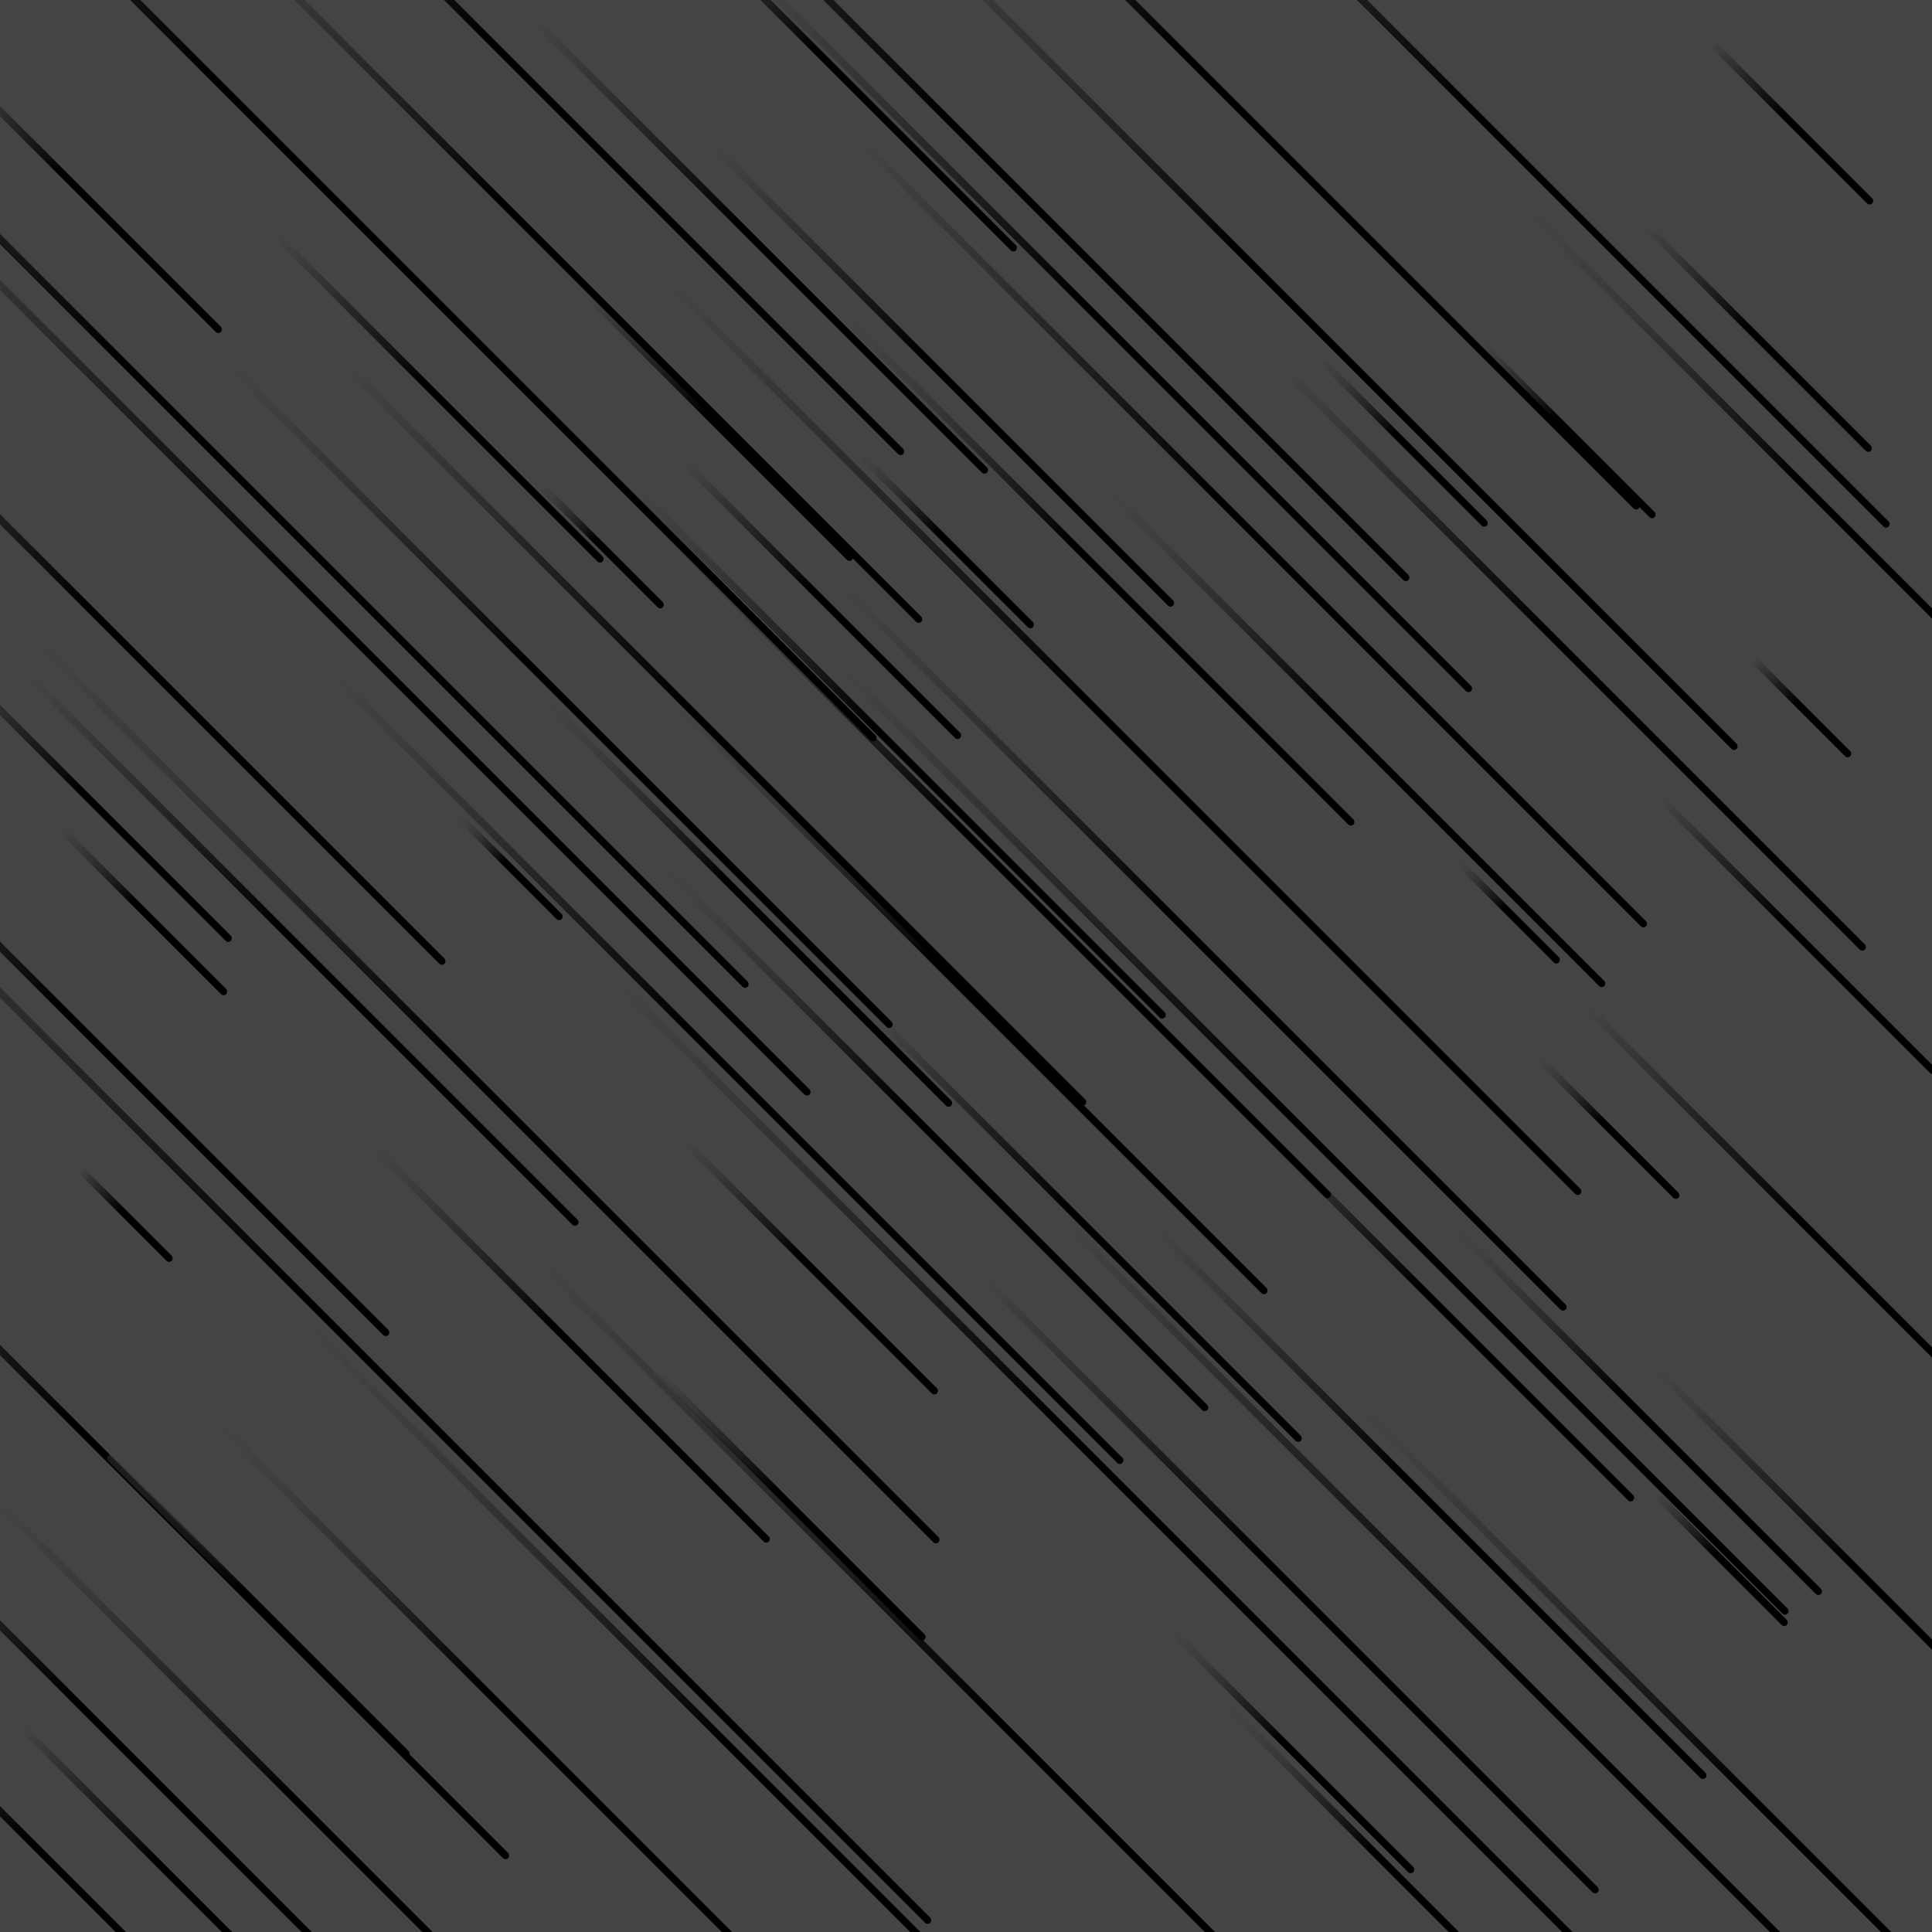<svg xmlns="http://www.w3.org/2000/svg" version="1.1"
  xmlns:xlink="http://www.w3.org/1999/xlink"
  xmlns:svgjs="http://svgjs.dev/svgjs" viewBox="0 0 800 800">
  <defs>
    <linearGradient x1="50%" y1="0%" x2="50%" y2="100%" id="ffflurry-grad" gradientTransform="rotate(270)">
      <stop stop-color="#444" stop-opacity="1" offset="0%"></stop>
      <stop stop-color="hsl(1.4, 100%, 67%)" stop-opacity="1" offset="45%"></stop>
      <stop stop-color="hsl(167, 52%, 78%)" stop-opacity="1" offset="100%"></stop>
    </linearGradient>
  </defs>
  <rect width="100%" height="100%" fill="#444444"></rect>
  <g fill="url(#ffflurry-grad)">
    <rect width="82" height="3" x="625" y="465.5" rx="1.5" transform="rotate(45, 666, 467)" opacity="0.32"></rect>
    <rect width="604" height="3" x="133" y="732.5" rx="1.5" transform="rotate(45, 435, 734)" opacity="0.63"></rect>
    <rect width="239" height="3" x="-100.5" y="767.5" rx="1.5" transform="rotate(45, 19, 769)" opacity="0.50"></rect>
    <rect width="147" height="3" x="262.5" y="523.5" rx="1.5" transform="rotate(45, 336, 525)" opacity="0.49"></rect>
    <rect width="227" height="3" x="482.5" y="539.5" rx="1.5" transform="rotate(45, 596, 541)" opacity="0.66"></rect>
    <rect width="58" height="3" x="596" y="376.5" rx="1.5" transform="rotate(45, 625, 378)" opacity="0.47"></rect>
    <rect width="532" height="3" x="265" y="120.5" rx="1.5" transform="rotate(45, 531, 122)" opacity="0.11"></rect>
    <rect width="230" height="3" x="122" y="555.5" rx="1.5" transform="rotate(45, 237, 557)" opacity="0.41"></rect>
    <rect width="191" height="3" x="86.5" y="163.5" rx="1.5" transform="rotate(45, 182, 165)" opacity="0.72"></rect>
    <rect width="465" height="3" x="-186.5" y="603.5" rx="1.5" transform="rotate(45, 46, 605)" opacity="0.30"></rect>
    <rect width="240" height="3" x="189" y="371.5" rx="1.5" transform="rotate(45, 309, 373)" opacity="0.12"></rect>
    <rect width="57" height="3" x="717.5" y="291.5" rx="1.5" transform="rotate(45, 746, 293)" opacity="0.88"></rect>
    <rect width="159" height="3" x="665.5" y="386.5" rx="1.5" transform="rotate(45, 745, 388)" opacity="0.98"></rect>
    <rect width="160" height="3" x="261" y="247.5" rx="1.5" transform="rotate(45, 341, 249)" opacity="0.76"></rect>
    <rect width="176" height="3" x="19" y="663.5" rx="1.5" transform="rotate(45, 107, 665)" opacity="0.40"></rect>
    <rect width="382" height="3" x="-142" y="262.5" rx="1.5" transform="rotate(45, 49, 264)" opacity="0.35"></rect>
    <rect width="215" height="3" x="570.5" y="582.5" rx="1.5" transform="rotate(45, 678, 584)" opacity="0.21"></rect>
    <rect width="171" height="3" x="-54.5" y="75.5" rx="1.5" transform="rotate(45, 31, 77)" opacity="0.16"></rect>
    <rect width="444" height="3" x="-5" y="29.5" rx="1.5" transform="rotate(45, 217, 31)" opacity="0.19"></rect>
    <rect width="132" height="3" x="662" y="138.5" rx="1.5" transform="rotate(45, 728, 140)" opacity="0.53"></rect>
    <rect width="538" height="3" x="-124" y="261.5" rx="1.5" transform="rotate(45, 145, 263)" opacity="1.00"></rect>
    <rect width="323" height="3" x="430.5" y="620.5" rx="1.5" transform="rotate(45, 592, 622)" opacity="0.51"></rect>
    <rect width="685" height="3" x="-199.5" y="552.5" rx="1.5" transform="rotate(45, 143, 554)" opacity="0.53"></rect>
    <rect width="530" height="3" x="202" y="305.5" rx="1.5" transform="rotate(45, 467, 307)" opacity="0.70"></rect>
    <rect width="604" height="3" x="352" y="717.5" rx="1.5" transform="rotate(45, 654, 719)" opacity="0.91"></rect>
    <rect width="98" height="3" x="532" y="181.5" rx="1.5" transform="rotate(45, 581, 183)" opacity="0.32"></rect>
    <rect width="142" height="3" x="464" y="723.5" rx="1.5" transform="rotate(45, 535, 725)" opacity="0.26"></rect>
    <rect width="301" height="3" x="303.5" y="233.5" rx="1.5" transform="rotate(45, 454, 235)" opacity="0.10"></rect>
    <rect width="525" height="3" x="-59.5" y="451.5" rx="1.5" transform="rotate(45, 203, 453)" opacity="0.38"></rect>
    <rect width="155" height="3" x="220.5" y="175.5" rx="1.5" transform="rotate(45, 298, 177)" opacity="0.77"></rect>
    <rect width="362" height="3" x="576" y="209.5" rx="1.5" transform="rotate(45, 757, 211)" opacity="0.13"></rect>
    <rect width="105" height="3" x="595.5" y="175.5" rx="1.5" transform="rotate(45, 648, 177)" opacity="0.26"></rect>
    <rect width="245" height="3" x="329.5" y="508.5" rx="1.5" transform="rotate(45, 452, 510)" opacity="0.90"></rect>
    <rect width="54" height="3" x="25" y="501.5" rx="1.5" transform="rotate(45, 52, 503)" opacity="0.87"></rect>
    <rect width="343" height="3" x="38.5" y="707.5" rx="1.5" transform="rotate(45, 210, 709)" opacity="0.13"></rect>
    <rect width="158" height="3" x="248" y="621.5" rx="1.5" transform="rotate(45, 327, 623)" opacity="0.45"></rect>
    <rect width="175" height="3" x="-16.5" y="775.5" rx="1.5" transform="rotate(45, 71, 777)" opacity="0.93"></rect>
    <rect width="391" height="3" x="35.5" y="285.5" rx="1.5" transform="rotate(45, 231, 287)" opacity="0.34"></rect>
    <rect width="268" height="3" x="257" y="154.5" rx="1.5" transform="rotate(45, 391, 156)" opacity="0.58"></rect>
    <rect width="352" height="3" x="224" y="409.5" rx="1.5" transform="rotate(45, 400, 411)" opacity="0.18"></rect>
    <rect width="488" height="3" x="262" y="36.5" rx="1.5" transform="rotate(45, 506, 38)" opacity="0.33"></rect>
    <rect width="451" height="3" x="-3.5" y="96.5" rx="1.5" transform="rotate(45, 222, 98)" opacity="0.14"></rect>
    <rect width="457" height="3" x="291.5" y="220.5" rx="1.5" transform="rotate(45, 520, 222)" opacity="0.64"></rect>
    <rect width="340" height="3" x="482" y="271.5" rx="1.5" transform="rotate(45, 652, 273)" opacity="0.75"></rect>
    <rect width="487" height="3" x="167.5" y="66.5" rx="1.5" transform="rotate(45, 411, 68)" opacity="0.87"></rect>
    <rect width="358" height="3" x="356" y="655.5" rx="1.5" transform="rotate(45, 535, 657)" opacity="0.80"></rect>
    <rect width="560" height="3" x="176" y="605.5" rx="1.5" transform="rotate(45, 456, 607)" opacity="0.47"></rect>
    <rect width="279" height="3" x="616.5" y="514.5" rx="1.5" transform="rotate(45, 756, 516)" opacity="0.87"></rect>
    <rect width="672" height="3" x="-264" y="169.5" rx="1.5" transform="rotate(45, 72, 171)" opacity="0.25"></rect>
    <rect width="325" height="3" x="222.5" y="467.5" rx="1.5" transform="rotate(45, 385, 469)" opacity="0.08"></rect>
    <rect width="389" height="3" x="-60.5" y="755.5" rx="1.5" transform="rotate(45, 134, 757)" opacity="0.29"></rect>
    <rect width="547" height="3" x="45.5" y="738.5" rx="1.5" transform="rotate(45, 319, 740)" opacity="0.22"></rect>
    <rect width="94" height="3" x="695" y="49.5" rx="1.5" transform="rotate(45, 742, 51)" opacity="0.96"></rect>
    <rect width="419" height="3" x="251.5" y="136.5" rx="1.5" transform="rotate(45, 461, 138)" opacity="0.50"></rect>
    <rect width="264" height="3" x="-94" y="709.5" rx="1.5" transform="rotate(45, 38, 711)" opacity="0.75"></rect>
    <rect width="76" height="3" x="675" y="644.5" rx="1.5" transform="rotate(45, 713, 646)" opacity="0.68"></rect>
    <rect width="194" height="3" x="478" y="771.5" rx="1.5" transform="rotate(45, 575, 773)" opacity="0.14"></rect>
    <rect width="398" height="3" x="211" y="353.5" rx="1.5" transform="rotate(45, 410, 355)" opacity="0.28"></rect>
    <rect width="552" height="3" x="269" y="471.5" rx="1.5" transform="rotate(45, 545, 473)" opacity="0.61"></rect>
    <rect width="243" height="3" x="651.5" y="652.5" rx="1.5" transform="rotate(45, 773, 654)" opacity="0.61"></rect>
    <rect width="295" height="3" x="412.5" y="302.5" rx="1.5" transform="rotate(45, 560, 304)" opacity="0.13"></rect>
    <rect width="101" height="3" x="341.5" y="222.5" rx="1.5" transform="rotate(45, 392, 224)" opacity="0.34"></rect>
    <rect width="265" height="3" x="182.5" y="100.5" rx="1.5" transform="rotate(45, 315, 102)" opacity="0.69"></rect>
    <rect width="312" height="3" x="216" y="309.5" rx="1.5" transform="rotate(45, 372, 311)" opacity="0.36"></rect>
    <rect width="425" height="3" x="285.5" y="390.5" rx="1.5" transform="rotate(45, 498, 392)" opacity="0.36"></rect>
    <rect width="353" height="3" x="-140.5" y="426.5" rx="1.5" transform="rotate(45, 36, 428)" opacity="0.28"></rect>
    <rect width="98" height="3" x="10" y="375.5" rx="1.5" transform="rotate(45, 59, 377)" opacity="0.38"></rect>
    <rect width="72" height="3" x="213" y="224.5" rx="1.5" transform="rotate(45, 249, 226)" opacity="0.22"></rect>
    <rect width="431" height="3" x="81.5" y="303.5" rx="1.5" transform="rotate(45, 297, 305)" opacity="0.66"></rect>
    <rect width="447" height="3" x="400.5" y="58.5" rx="1.5" transform="rotate(45, 624, 60)" opacity="0.65"></rect>
    <rect width="720" height="3" x="-252" y="50.5" rx="1.5" transform="rotate(45, 108, 52)" opacity="0.16"></rect>
    <rect width="61" height="3" x="180.5" y="357.5" rx="1.5" transform="rotate(45, 211, 359)" opacity="0.18"></rect>
    <rect width="214" height="3" x="238" y="26.5" rx="1.5" transform="rotate(45, 345, 28)" opacity="0.21"></rect>
    <rect width="160" height="3" x="-41" y="331.5" rx="1.5" transform="rotate(45, 39, 333)" opacity="0.95"></rect>
    <rect width="496" height="3" x="492" y="757.5" rx="1.5" transform="rotate(45, 740, 759)" opacity="0.41"></rect>
    <rect width="466" height="3" x="67" y="439.5" rx="1.5" transform="rotate(45, 300, 441)" opacity="0.48"></rect>
    <rect width="320" height="3" x="-34" y="392.5" rx="1.5" transform="rotate(45, 126, 394)" opacity="0.62"></rect>
  </g>
</svg>